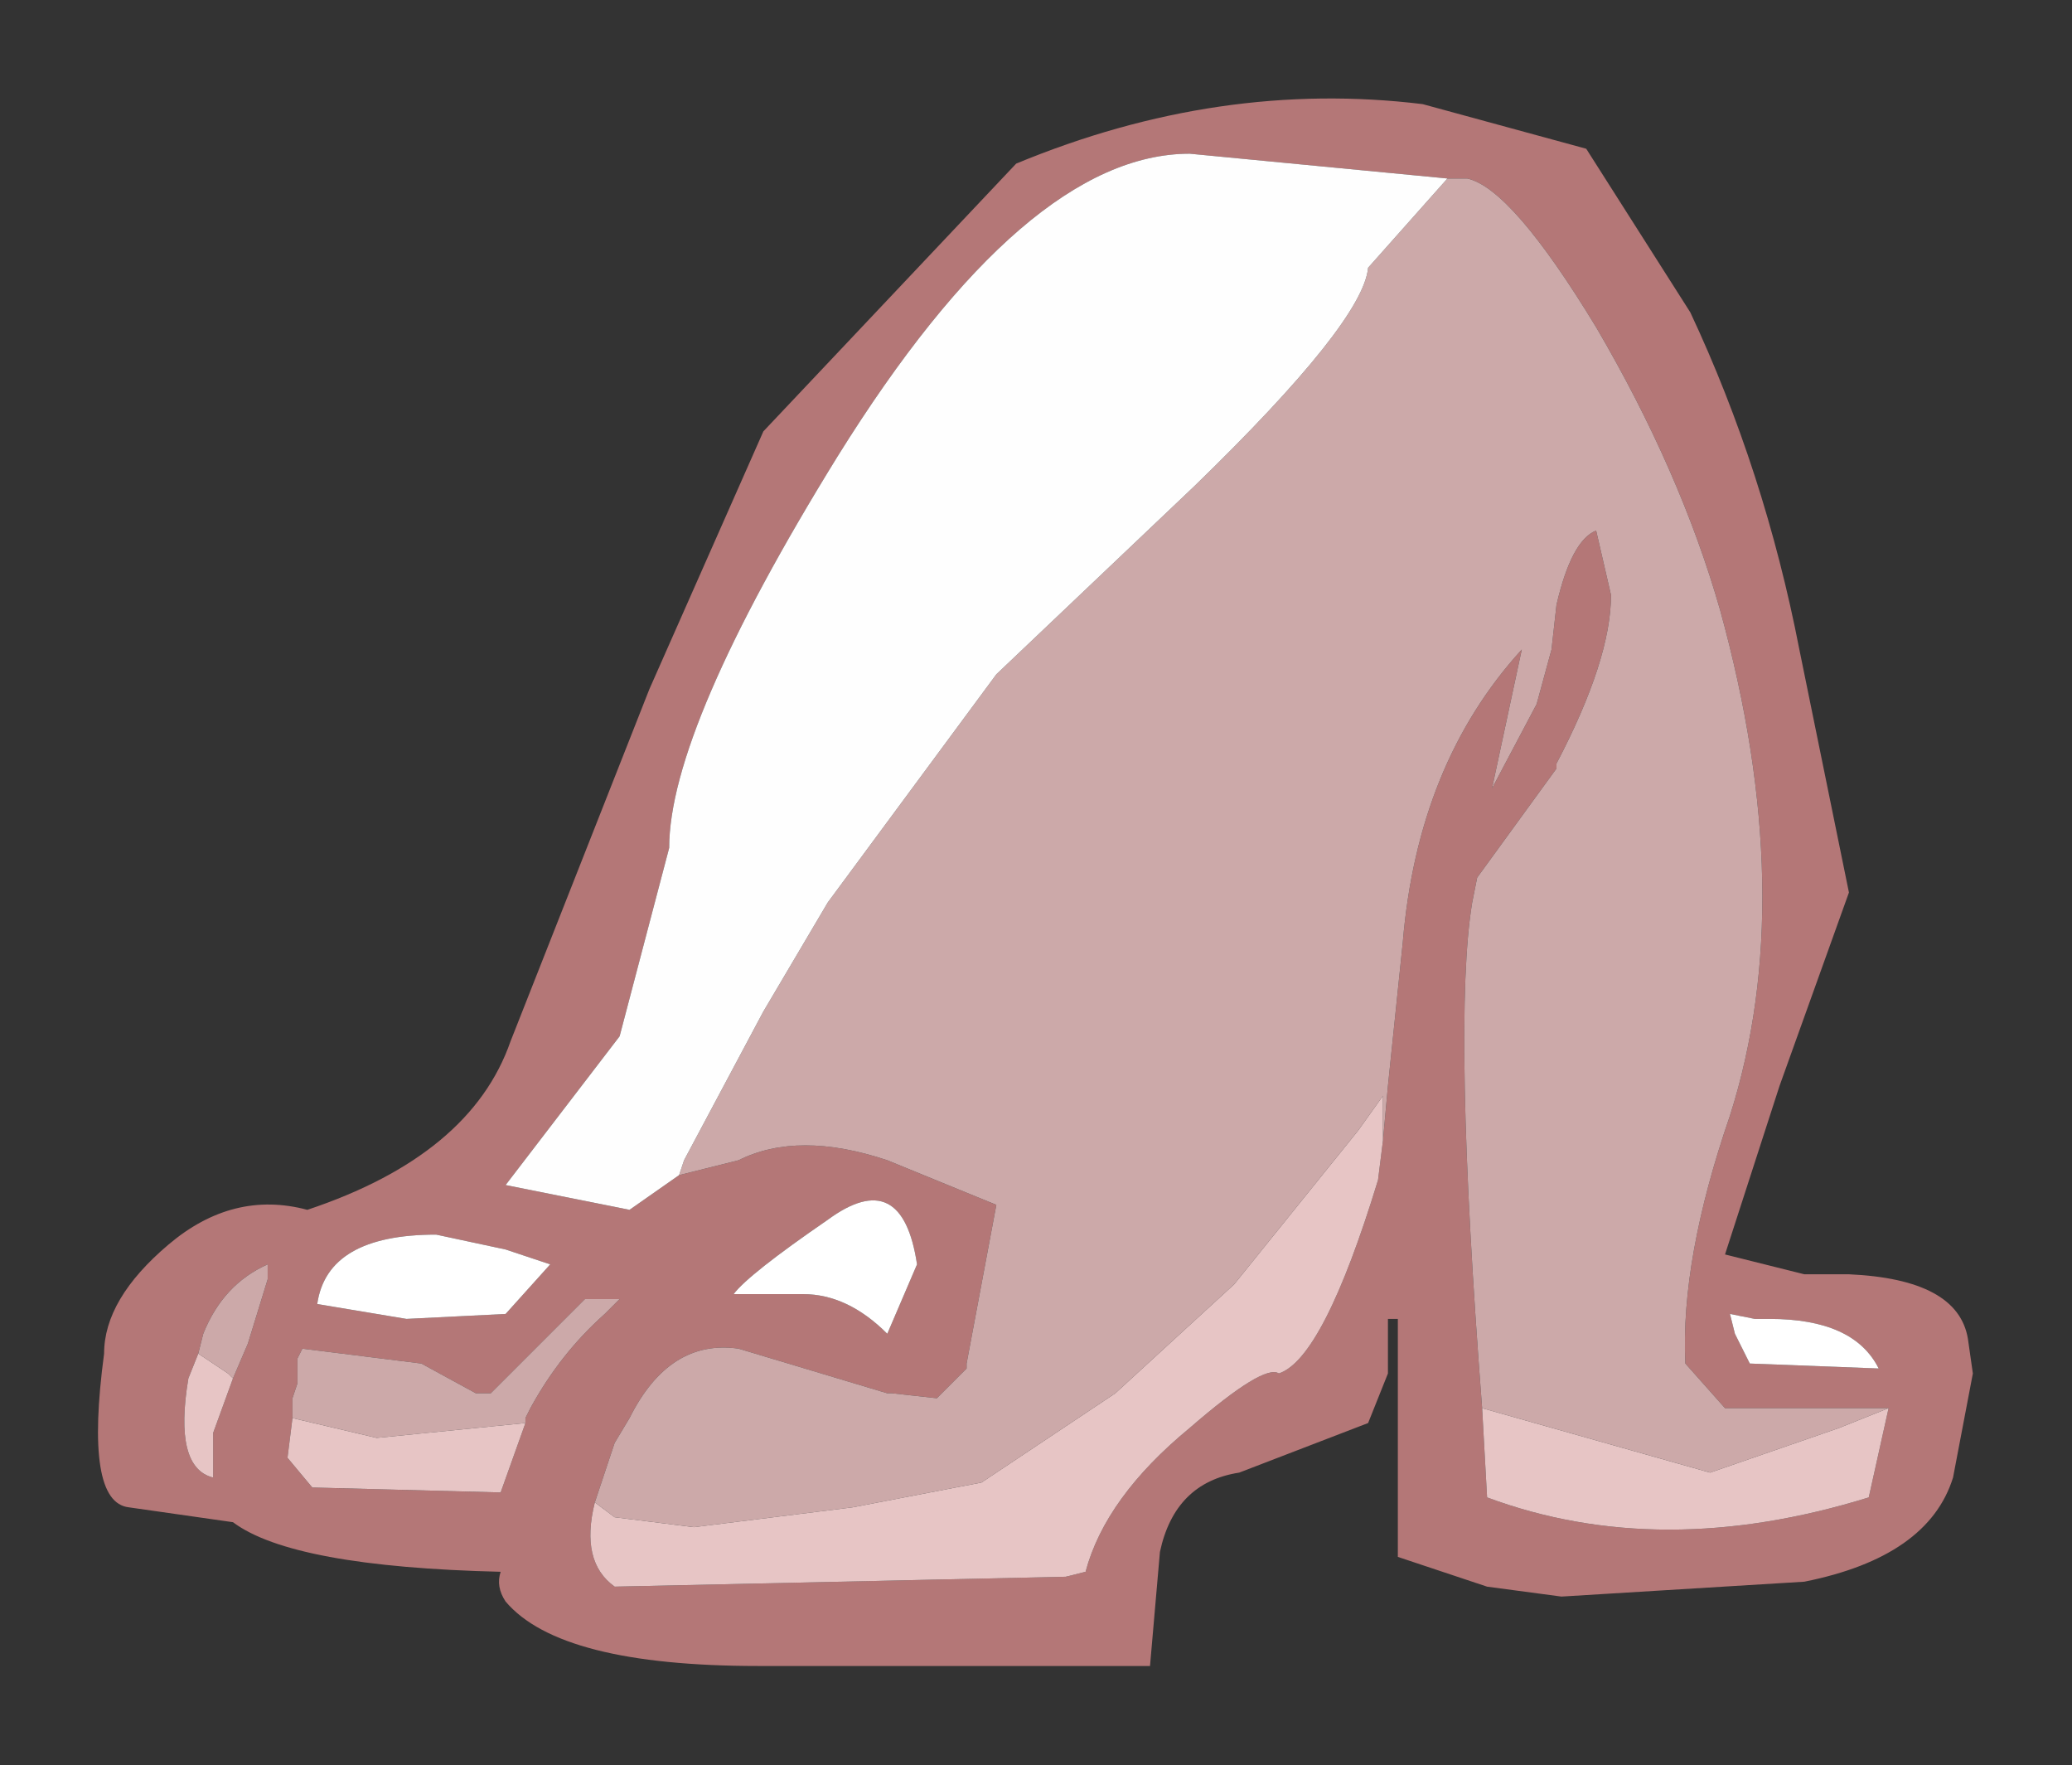 <?xml version="1.0" encoding="UTF-8" standalone="no"?>
<svg xmlns:xlink="http://www.w3.org/1999/xlink" height="17.8px" width="20.9px" xmlns="http://www.w3.org/2000/svg">
  <rect width="100%" height="100%" fill="#333333" stroke="none"/>
  <g transform="matrix(1.0, 0.0, 0.0, 1.0, 0.9, 1.5)">
    <path d="M16.15 1.65 Q16.9 3.25 17.25 5.05 L17.75 7.5 17.05 9.45 16.5 11.15 17.3 11.35 17.75 11.35 Q18.85 11.4 18.95 12.0 L19.0 12.35 18.8 13.4 Q18.55 14.2 17.3 14.45 L14.85 14.6 14.1 14.5 13.2 14.2 13.2 11.8 13.1 11.8 13.1 12.35 12.9 12.85 11.6 13.35 Q10.95 13.45 10.8 14.15 L10.7 15.3 6.75 15.3 Q4.75 15.3 4.2 14.65 4.1 14.5 4.15 14.35 2.05 14.3 1.45 13.85 L0.4 13.7 Q-0.05 13.65 0.15 12.15 0.15 11.6 0.8 11.05 1.45 10.5 2.2 10.7 3.85 10.15 4.25 9.0 L5.65 5.45 6.8 2.85 9.35 0.15 Q11.4 -0.7 13.45 -0.45 L15.1 0.0 16.15 1.65 M18.15 12.7 L16.5 12.7 16.1 12.25 Q16.05 11.2 16.55 9.75 17.25 7.55 16.45 4.65 16.05 3.25 15.2 1.8 14.35 0.4 13.9 0.3 L13.7 0.3 11.1 0.05 Q9.45 0.05 7.55 3.1 5.85 5.85 5.85 7.05 L5.35 8.95 4.2 10.45 5.45 10.7 5.95 10.35 6.55 10.2 Q7.15 9.9 8.05 10.2 L9.15 10.65 8.85 12.25 8.85 12.3 8.55 12.6 8.1 12.55 8.05 12.55 6.55 12.1 Q5.85 12.0 5.45 12.8 L5.3 13.05 5.1 13.65 Q4.95 14.25 5.3 14.5 L9.85 14.4 10.05 14.35 Q10.25 13.6 11.1 12.9 11.85 12.25 12.0 12.35 12.45 12.2 13.0 10.4 L13.05 10.0 13.1 9.45 13.25 8.0 Q13.4 6.2 14.45 5.05 L14.15 6.45 14.6 5.6 14.75 5.05 14.8 4.6 Q14.95 3.95 15.2 3.85 L15.35 4.5 Q15.35 5.15 14.8 6.2 L14.8 6.25 14.0 7.35 13.95 7.6 Q13.75 8.8 14.05 12.7 L14.1 13.6 Q15.85 14.25 17.95 13.6 L18.15 12.7 M16.55 11.75 L16.6 11.95 16.75 12.25 18.05 12.3 Q17.8 11.8 16.95 11.8 L16.8 11.8 16.55 11.75 M1.45 12.4 L1.6 12.05 1.8 11.4 1.8 11.25 Q1.35 11.45 1.15 11.95 L1.1 12.15 1.0 12.4 Q0.85 13.3 1.25 13.4 L1.25 12.95 1.45 12.4 M4.4 12.85 L4.4 12.8 4.45 12.7 Q4.75 12.15 5.2 11.75 L5.35 11.6 5.0 11.6 4.8 11.8 4.05 12.55 3.9 12.55 3.35 12.25 2.15 12.1 2.1 12.2 2.1 12.45 2.05 12.6 2.05 12.8 2.0 13.2 2.25 13.5 4.15 13.55 4.4 12.85 M4.65 11.25 L4.2 11.1 3.5 10.95 Q2.4 10.95 2.3 11.65 L3.2 11.8 4.2 11.75 4.65 11.25 M7.2 11.55 Q7.65 11.55 8.05 11.95 L8.35 11.25 Q8.2 10.25 7.45 10.8 6.65 11.35 6.5 11.55 L7.2 11.55" fill="#b47777" fill-rule="evenodd" stroke="none"/>
    <path d="M16.55 11.75 L16.8 11.8 16.95 11.8 Q17.8 11.8 18.05 12.3 L16.75 12.25 16.6 11.95 16.55 11.75 M7.2 11.55 L6.5 11.55 Q6.65 11.35 7.45 10.8 8.2 10.25 8.35 11.25 L8.05 11.95 Q7.65 11.55 7.2 11.55 M4.65 11.25 L4.2 11.75 3.2 11.8 2.3 11.65 Q2.4 10.95 3.5 10.95 L4.2 11.1 4.65 11.25" fill="#ffffff" fill-rule="evenodd" stroke="none"/>
    <path d="M13.7 0.3 L13.9 0.3 Q14.35 0.4 15.2 1.8 16.05 3.25 16.45 4.65 17.25 7.55 16.55 9.75 16.05 11.2 16.1 12.25 L16.5 12.7 18.15 12.7 17.65 12.9 16.35 13.35 14.05 12.7 Q13.75 8.8 13.95 7.6 L14.0 7.35 14.8 6.25 14.8 6.2 Q15.35 5.15 15.35 4.5 L15.2 3.85 Q14.95 3.95 14.8 4.6 L14.75 5.05 14.6 5.6 14.15 6.45 14.45 5.05 Q13.4 6.2 13.25 8.0 L13.1 9.45 13.05 10.0 13.05 9.55 12.8 9.9 11.55 11.45 10.35 12.55 9.0 13.45 7.7 13.7 6.1 13.9 5.3 13.8 5.1 13.65 5.3 13.05 5.45 12.8 Q5.85 12.0 6.55 12.1 L8.05 12.55 8.1 12.55 8.55 12.6 8.85 12.3 8.85 12.25 9.15 10.65 8.05 10.2 Q7.15 9.9 6.55 10.2 L5.95 10.35 6.0 10.2 6.8 8.7 7.45 7.6 9.15 5.3 11.15 3.4 Q12.85 1.75 12.9 1.2 L13.7 0.3 M1.45 12.4 L1.4 12.35 1.1 12.15 1.15 11.95 Q1.35 11.45 1.8 11.25 L1.8 11.4 1.6 12.05 1.45 12.4 M2.05 12.8 L2.05 12.6 2.1 12.45 2.1 12.2 2.15 12.1 3.35 12.25 3.9 12.55 4.05 12.55 4.8 11.8 5.0 11.6 5.35 11.6 5.2 11.75 Q4.75 12.15 4.45 12.7 L4.4 12.8 4.4 12.85 2.9 13.0 2.05 12.8" fill="#cca9a9" fill-rule="evenodd" stroke="none"/>
    <path d="M13.7 0.3 L12.9 1.2 Q12.85 1.75 11.15 3.4 L9.15 5.3 7.45 7.6 6.8 8.7 6.0 10.2 5.95 10.35 5.45 10.7 4.2 10.45 5.35 8.95 5.85 7.05 Q5.85 5.85 7.55 3.1 9.45 0.05 11.1 0.05 L13.7 0.3" fill="#fefefe" fill-rule="evenodd" stroke="none"/>
    <path d="M5.1 13.65 L5.3 13.8 6.1 13.9 7.7 13.7 9.0 13.45 10.35 12.55 11.55 11.45 12.8 9.9 13.05 9.55 13.05 10.0 13.0 10.4 Q12.45 12.2 12.0 12.35 11.85 12.25 11.1 12.9 10.25 13.6 10.05 14.35 L9.85 14.4 5.3 14.5 Q4.95 14.25 5.1 13.65 M14.05 12.7 L16.35 13.35 17.65 12.9 18.15 12.7 17.95 13.6 Q15.85 14.25 14.1 13.6 L14.05 12.7 M1.1 12.15 L1.4 12.35 1.45 12.4 1.25 12.95 1.25 13.4 Q0.85 13.3 1.0 12.4 L1.1 12.15 M4.4 12.85 L4.15 13.55 2.25 13.5 2.0 13.2 2.05 12.8 2.9 13.0 4.4 12.85" fill="#e7c5c5" fill-rule="evenodd" stroke="none"/>
  </g>
</svg>